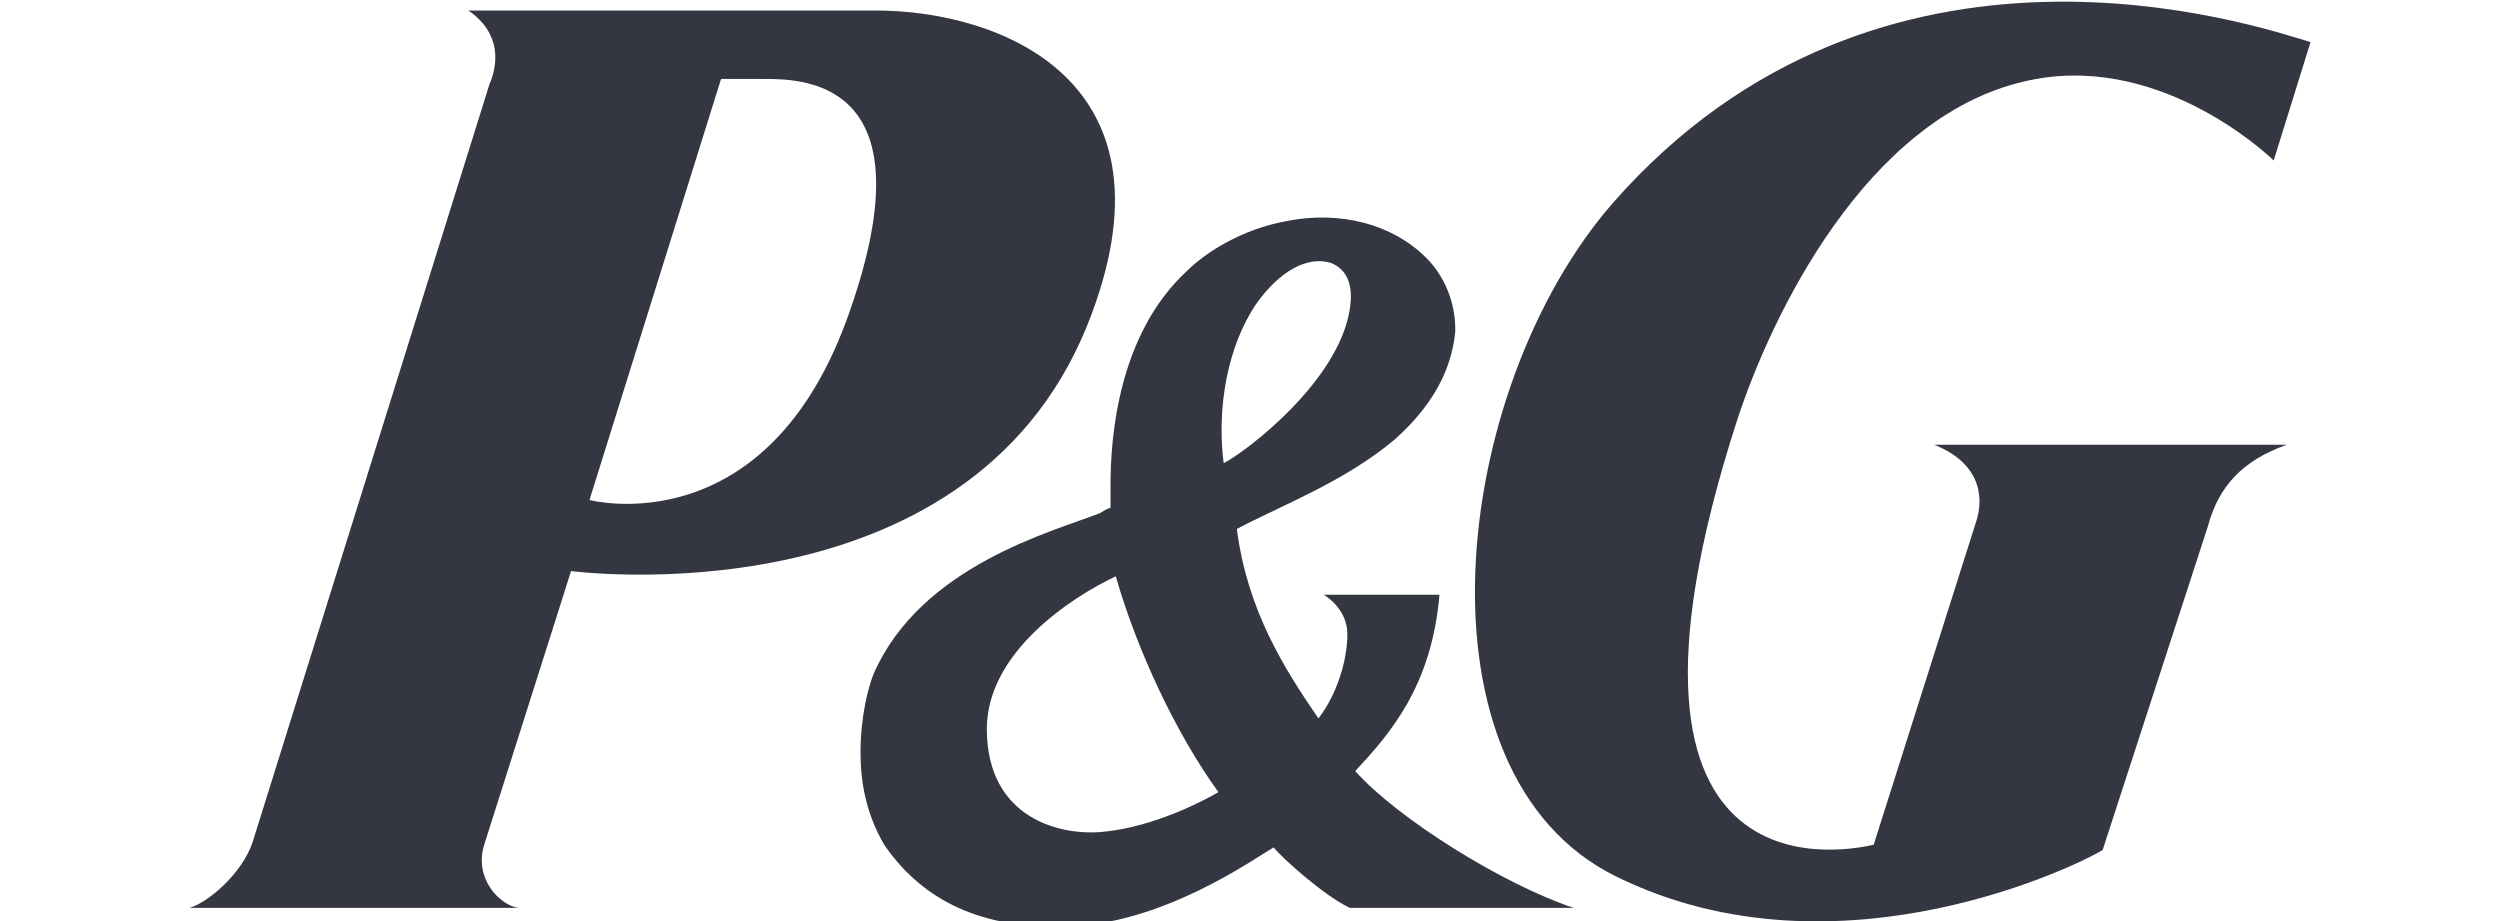 <?xml version="1.0" encoding="utf-8"?>
<!-- Generator: Adobe Illustrator 26.0.1, SVG Export Plug-In . SVG Version: 6.00 Build 0)  -->
<svg version="1.1" id="Layer_1" xmlns="http://www.w3.org/2000/svg" xmlns:xlink="http://www.w3.org/1999/xlink" x="0px" y="0px"
	 viewBox="0 0 95 35" style="enable-background:new 0 0 95 35;" xml:space="preserve">
<style type="text/css">
	.st0{fill:#343741;}
</style>
<g>
	<path id="P" class="st0" d="M29.1,3c1.6,0,6.2,0.2,3.2,8.8c-3.1,9-9.9,7.2-9.9,7.2l5-16L29.1,3L29.1,3z M41.3,12.4
		c3.8-9.4-3.4-12-8-12H17.8c1.3,0.9,1.1,2.1,0.8,2.8L9.6,32c-0.4,1.2-1.7,2.3-2.4,2.5h12.5c-0.7-0.1-1.7-1.1-1.3-2.4l3.3-10.4
		C21.7,21.7,36.7,23.7,41.3,12.4"/>
	<path id="_x26_" class="st0" d="M46.3,30.1c-0.5,0.3-2.4,1.3-4.3,1.5c-1.7,0.2-4.5-0.5-4.5-3.9c0-2.9,3.2-5,4.9-5.8
		C43.2,24.7,44.7,27.9,46.3,30.1 M51.3,11.7c-0.4,2.8-4,5.5-4.8,5.9c-0.2-1.5-0.1-4,1.2-6c0.9-1.3,2-1.9,2.9-1.6
		C51.3,10.3,51.4,11,51.3,11.7 M51.3,34.5h8.5c-2.7-0.9-6.7-3.4-8.3-5.2c1.3-1.4,2.9-3.2,3.2-6.7h-4.4c0,0,0.9,0.5,0.9,1.5
		c0,1-0.4,2.3-1.1,3.2c-1.3-1.9-2.7-4.1-3.1-7.2c1.7-0.9,4.1-1.8,6-3.4c1.8-1.6,2.2-3.1,2.3-4.1v-0.1c0-1-0.4-2-1.1-2.7
		c-1.3-1.3-3.3-1.8-5.3-1.4c-1.7,0.3-3.1,1.2-3.8,1.9c-2.6,2.4-2.9,6.3-2.9,8.1c0,0.4,0,0.8,0,0.9c-0.1,0-0.4,0.2-0.4,0.2
		c-1.8,0.7-6.8,2-8.6,6.1c-0.2,0.5-0.5,1.6-0.5,3c0,1.1,0.2,2.3,0.9,3.5c1.3,1.9,3.4,3.2,6.8,3.1c3.7,0,7.3-2.6,8-3
		C48.7,32.6,50.4,34.1,51.3,34.5"/>
	<path id="G" class="st0" d="M76.9,3.1c5-1.2,9.2,2.7,9.5,3l1.4-4.5c-2-0.6-16.3-5.5-26.5,6.1c-6.2,7.1-7.8,21.7,0.1,25.6
		c8.5,4.2,17.9-0.6,18.5-1L83.9,20c0.4-1.5,1.3-2.5,3-3.1H73.5c2,0.8,1.8,2.3,1.6,2.9l-3.9,12.3C70.7,32.2,59.9,34.9,66,16
		C67.3,12,70.9,4.5,76.9,3.1"/>
</g>
</svg>
